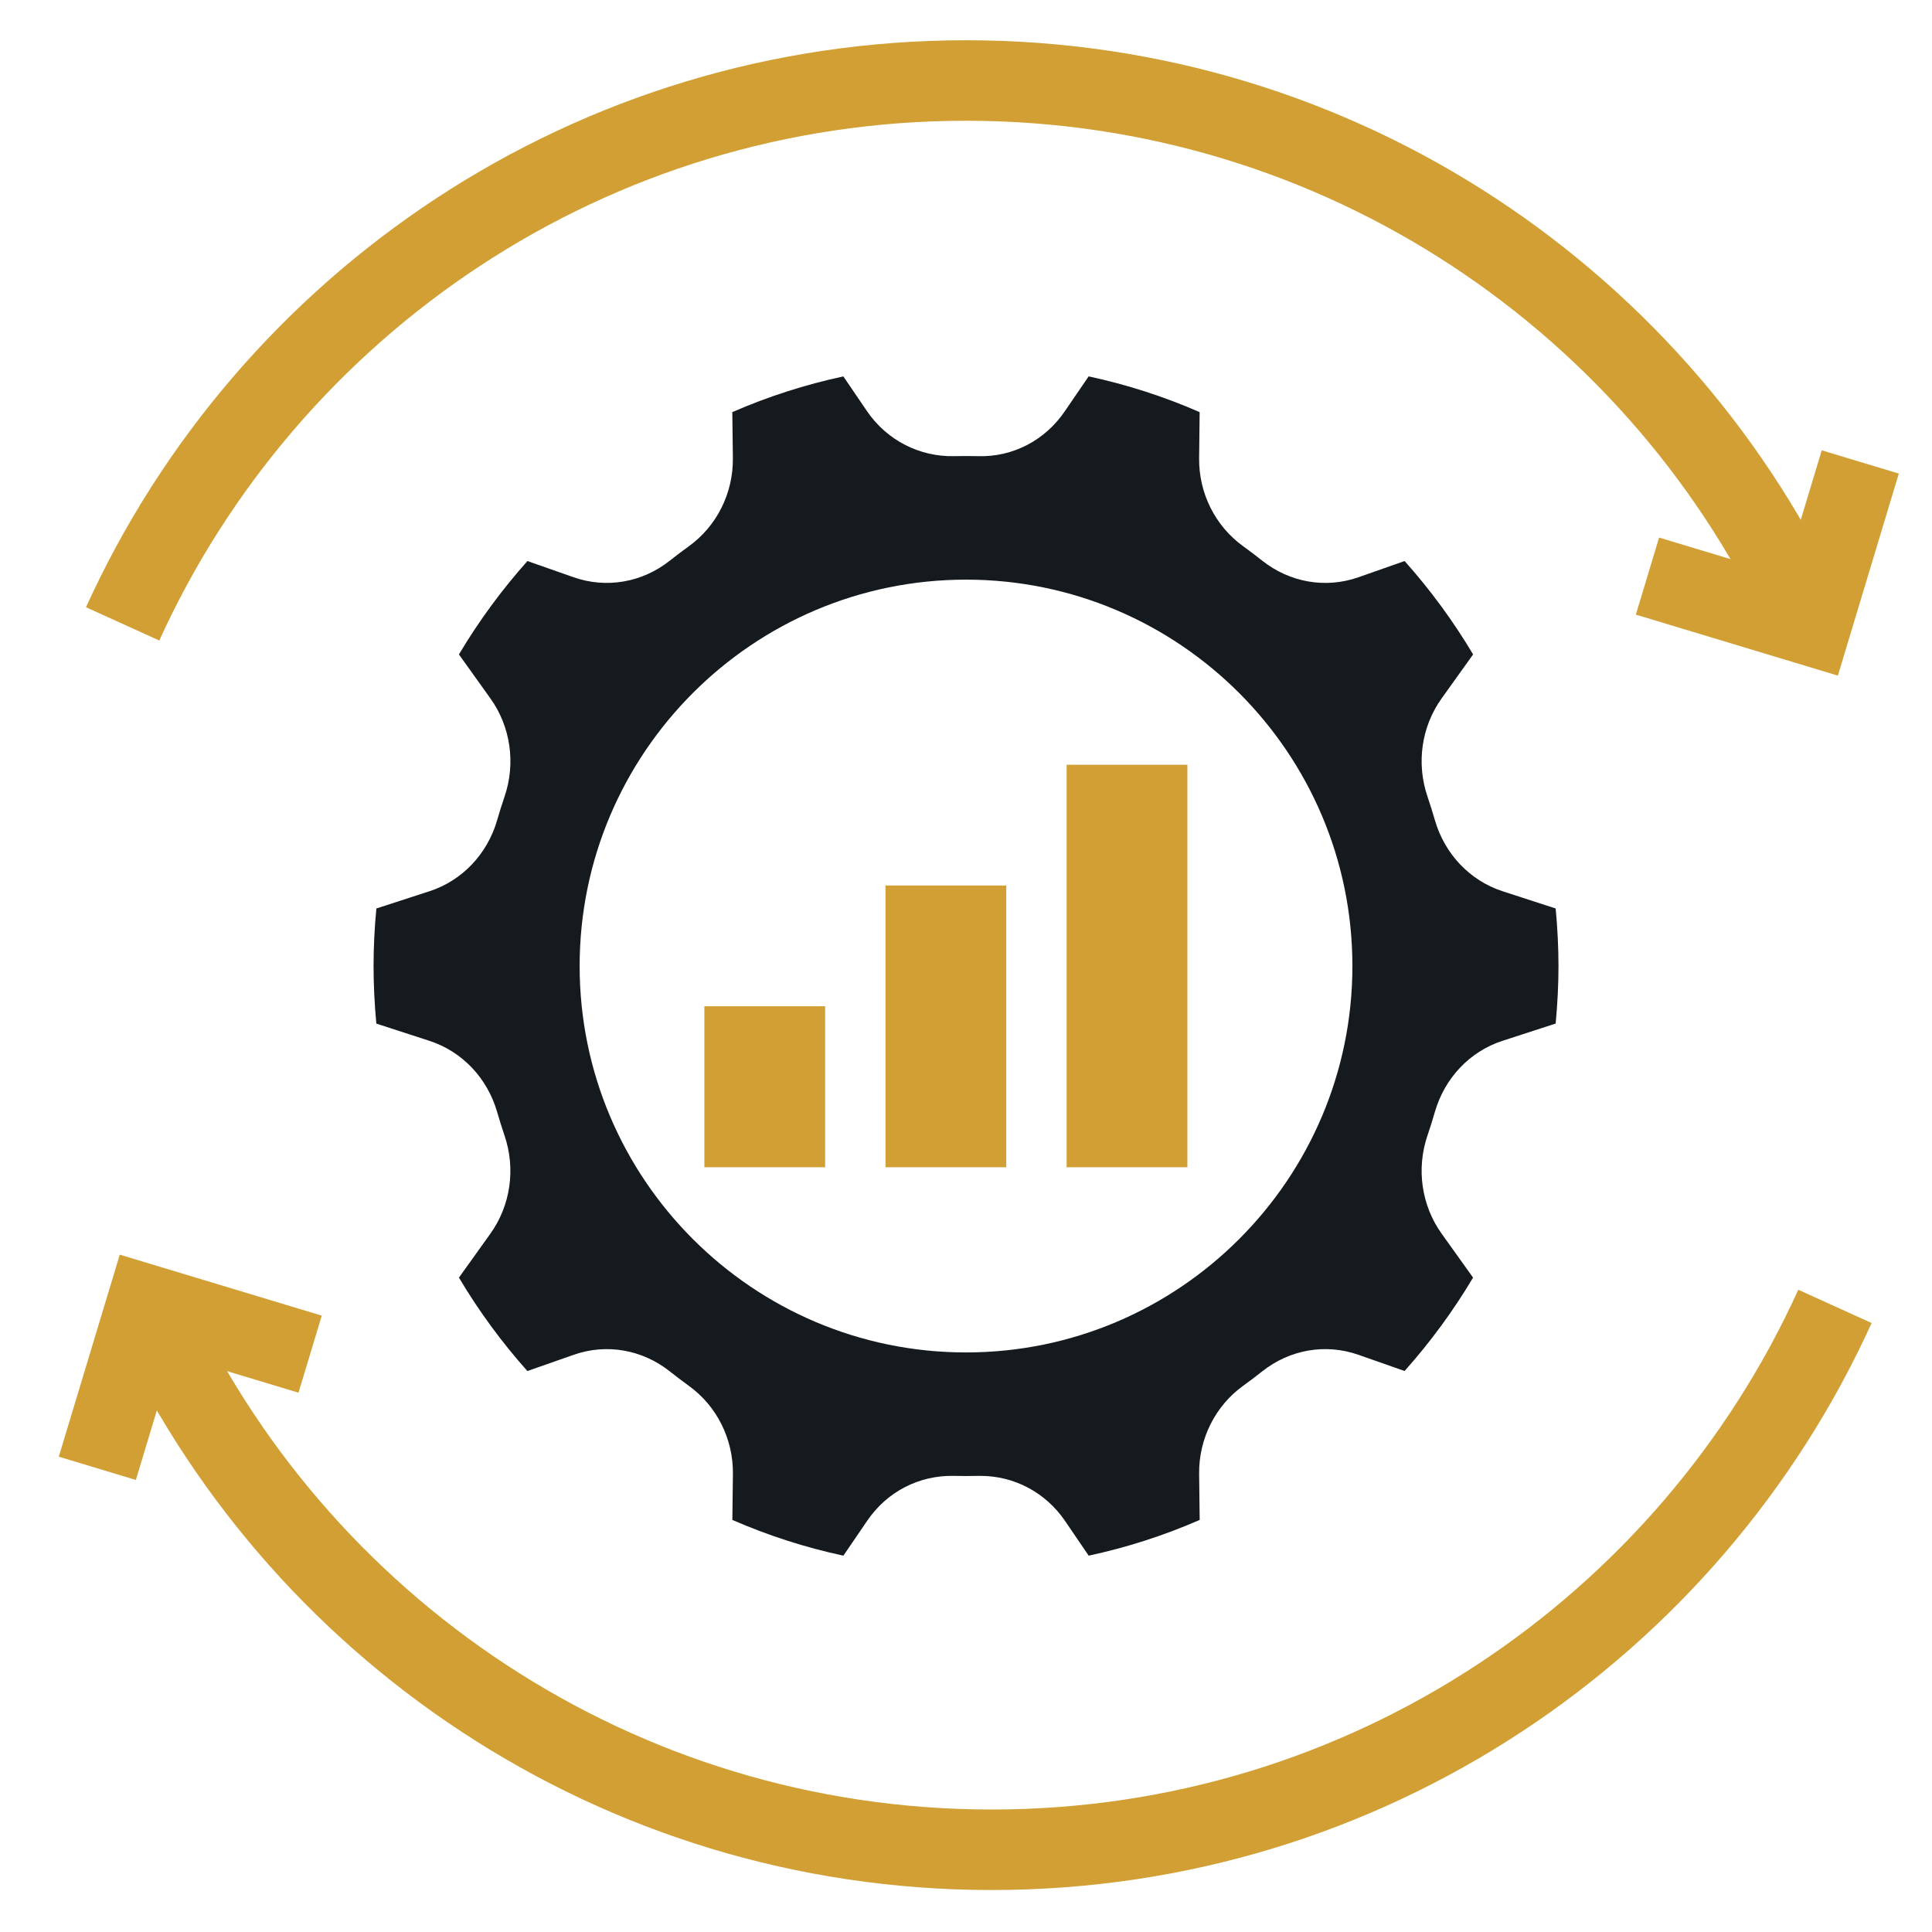 <svg width="48" height="48" viewBox="0 0 48 48" fill="none" xmlns="http://www.w3.org/2000/svg">
<path fill-rule="evenodd" clip-rule="evenodd" d="M11.402 16.259L12.186 17.355C12.686 18.054 12.817 18.966 12.535 19.793C12.47 19.985 12.408 20.179 12.352 20.375C12.109 21.219 11.481 21.879 10.672 22.142L9.351 22.571C9.304 23.06 9.281 23.539 9.281 24.001C9.281 24.462 9.304 24.942 9.35 25.431L10.671 25.86C11.48 26.123 12.108 26.783 12.351 27.627C12.408 27.823 12.469 28.017 12.534 28.21C12.816 29.037 12.685 29.948 12.185 30.648L11.402 31.742C11.893 32.568 12.463 33.346 13.103 34.063L14.252 33.66C15.065 33.373 15.959 33.529 16.644 34.074C16.797 34.196 16.953 34.313 17.111 34.428C17.808 34.93 18.218 35.748 18.209 36.617L18.195 37.762C19.082 38.149 20.006 38.447 20.954 38.65L21.544 37.785C22.034 37.064 22.831 36.648 23.703 36.668C23.9 36.673 24.1 36.673 24.299 36.668C24.321 36.668 24.342 36.668 24.364 36.668C25.2 36.668 25.979 37.082 26.459 37.785L27.048 38.65C27.995 38.447 28.92 38.149 29.806 37.762L29.792 36.617C29.782 35.748 30.192 34.929 30.889 34.427C31.047 34.313 31.203 34.196 31.356 34.074C32.041 33.529 32.933 33.373 33.748 33.659L34.896 34.062C35.536 33.346 36.106 32.568 36.598 31.742L35.815 30.647C35.315 29.947 35.184 29.035 35.466 28.209C35.531 28.017 35.593 27.823 35.649 27.626C35.892 26.782 36.52 26.121 37.329 25.859L38.65 25.43C38.696 24.941 38.72 24.462 38.72 24.001C38.72 23.539 38.696 23.06 38.65 22.571L37.329 22.142C36.521 21.879 35.892 21.218 35.649 20.375C35.592 20.178 35.531 19.984 35.466 19.792C35.184 18.964 35.315 18.053 35.816 17.353L36.599 16.259C36.108 15.434 35.537 14.655 34.897 13.939L33.749 14.342C32.936 14.628 32.042 14.472 31.356 13.927C31.203 13.806 31.048 13.688 30.89 13.574C30.193 13.072 29.782 12.253 29.792 11.384L29.805 10.239C28.919 9.852 27.994 9.554 27.047 9.351L26.456 10.216C25.966 10.938 25.164 11.361 24.297 11.333C24.1 11.329 23.9 11.329 23.701 11.333C22.844 11.351 22.033 10.937 21.541 10.216L20.953 9.352C20.005 9.555 19.081 9.852 18.194 10.239L18.208 11.384C18.218 12.253 17.808 13.072 17.111 13.574C16.953 13.688 16.797 13.806 16.644 13.927C15.96 14.472 15.066 14.627 14.252 14.342L13.104 13.939C12.464 14.656 11.894 15.433 11.402 16.259ZM33.6 24.001C33.6 18.708 29.294 14.401 24 14.401C18.707 14.401 14.401 18.708 14.401 24.001C14.401 29.294 18.707 33.601 24 33.601C29.294 33.601 33.6 29.294 33.6 24.001Z" fill="#151A1F"/>
<path d="M3.047 15.5C6.664 7.537 14.685 2 24 2C33.315 2 41.337 7.537 44.953 15.5" stroke="#D19F33" stroke-width="2"/>
<path d="M45.589 32.457C41.973 40.42 33.952 45.957 24.637 45.957C15.322 45.957 7.3 40.42 3.684 32.457" stroke="#D19F33" stroke-width="2"/>
<path d="M46.218 11.477L44.993 15.539L40.931 14.313" stroke="#D19F33" stroke-width="2"/>
<path d="M2.418 36.48L3.644 32.418L7.705 33.644" stroke="#D19F33" stroke-width="2"/>
<line x1="28" y1="29" x2="28" y2="19" stroke="#D19F33" stroke-width="3"/>
<line x1="23.5" y1="29" x2="23.5" y2="22" stroke="#D19F33" stroke-width="3"/>
<line x1="19" y1="29" x2="19" y2="25" stroke="#D19F33" stroke-width="3"/>
</svg>
